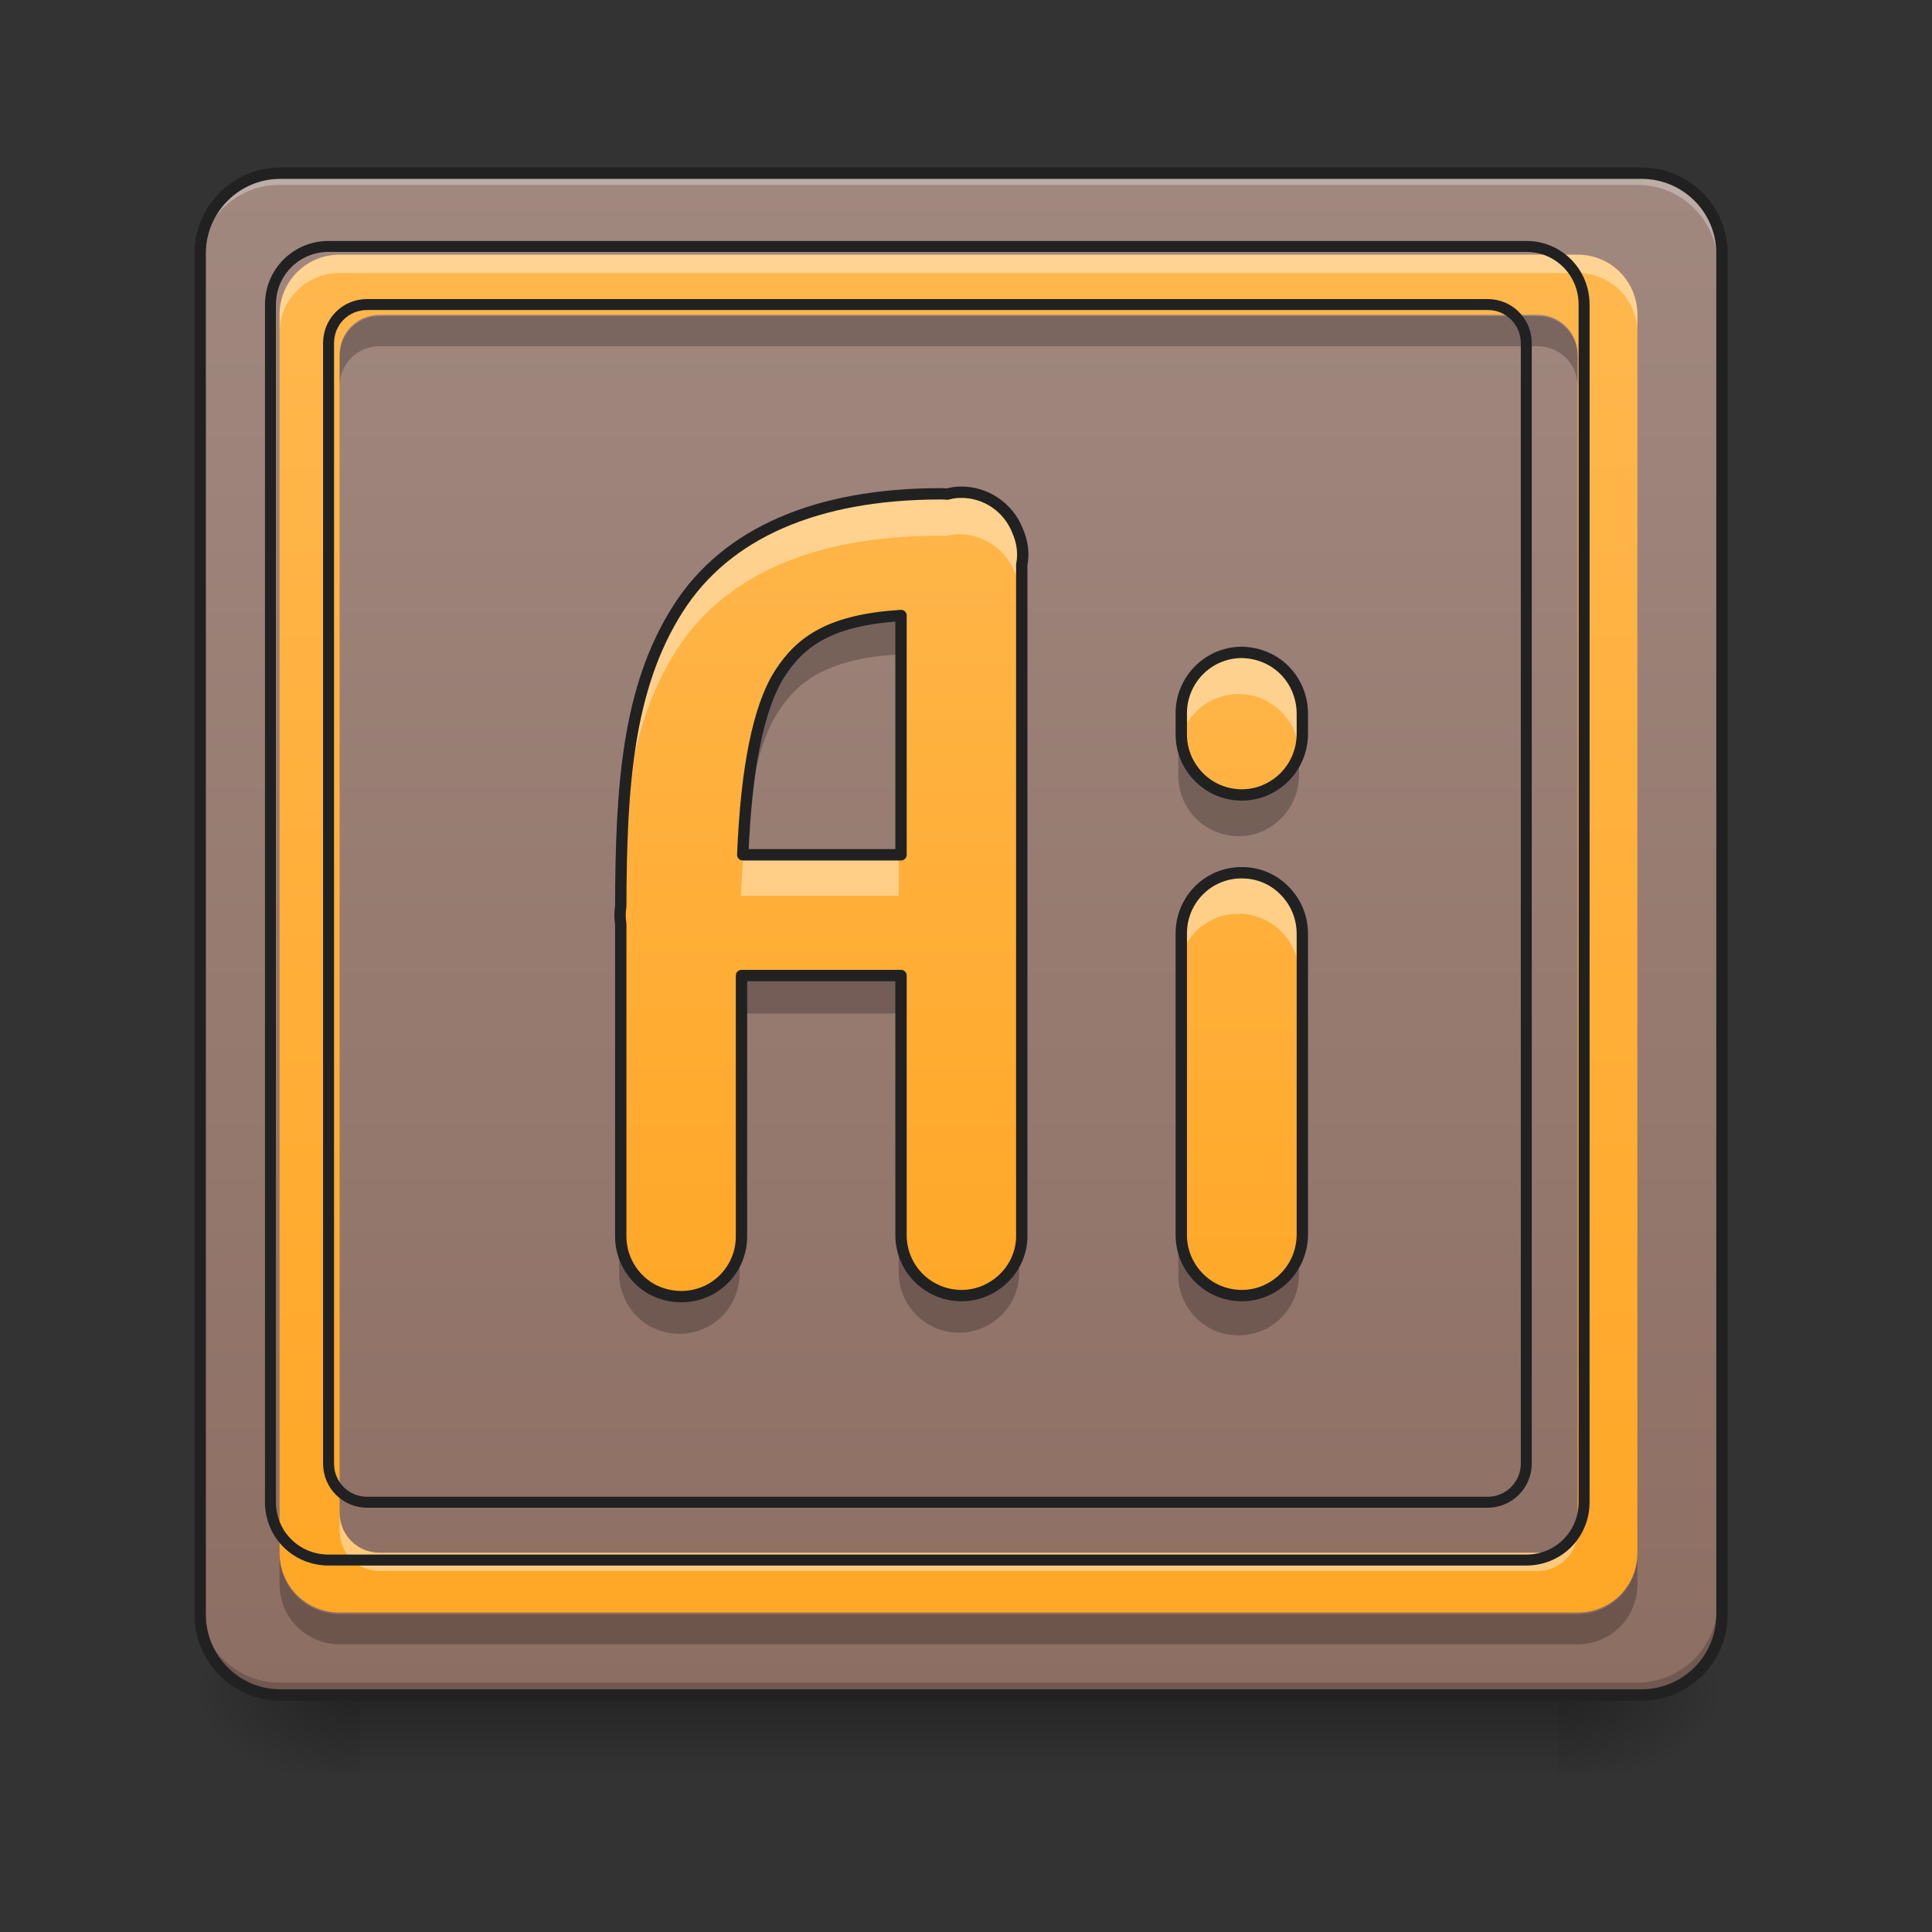 <?xml version="1.0" encoding="UTF-8"?>
<svg xmlns="http://www.w3.org/2000/svg" xmlns:xlink="http://www.w3.org/1999/xlink" width="24px" height="24px" viewBox="0 0 24 24" version="1.1">
<rect x="0" y="0" width="24" height="24" fill="#333333" stroke="none"/>
<defs>
<linearGradient id="linear0" gradientUnits="userSpaceOnUse" x1="254" y1="233.5" x2="254" y2="254.667" gradientTransform="matrix(0.047,0,0,0.047,-0,10.079)">
<stop offset="0" style="stop-color:rgb(0%,0%,0%);stop-opacity:0.275;"/>
<stop offset="1" style="stop-color:rgb(0%,0%,0%);stop-opacity:0;"/>
</linearGradient>
<radialGradient id="radial0" gradientUnits="userSpaceOnUse" cx="450.909" cy="189.579" fx="450.909" fy="189.579" r="21.167" gradientTransform="matrix(0,-0.059,-0.105,-0,39.098,47.696)">
<stop offset="0" style="stop-color:rgb(0%,0%,0%);stop-opacity:0.314;"/>
<stop offset="0.222" style="stop-color:rgb(0%,0%,0%);stop-opacity:0.275;"/>
<stop offset="1" style="stop-color:rgb(0%,0%,0%);stop-opacity:0;"/>
</radialGradient>
<radialGradient id="radial1" gradientUnits="userSpaceOnUse" cx="450.909" cy="189.579" fx="450.909" fy="189.579" r="21.167" gradientTransform="matrix(-0,0.059,0.105,0,-15.283,-5.646)">
<stop offset="0" style="stop-color:rgb(0%,0%,0%);stop-opacity:0.314;"/>
<stop offset="0.222" style="stop-color:rgb(0%,0%,0%);stop-opacity:0.275;"/>
<stop offset="1" style="stop-color:rgb(0%,0%,0%);stop-opacity:0;"/>
</radialGradient>
<radialGradient id="radial2" gradientUnits="userSpaceOnUse" cx="450.909" cy="189.579" fx="450.909" fy="189.579" r="21.167" gradientTransform="matrix(-0,-0.059,0.105,-0,-15.283,47.696)">
<stop offset="0" style="stop-color:rgb(0%,0%,0%);stop-opacity:0.314;"/>
<stop offset="0.222" style="stop-color:rgb(0%,0%,0%);stop-opacity:0.275;"/>
<stop offset="1" style="stop-color:rgb(0%,0%,0%);stop-opacity:0;"/>
</radialGradient>
<radialGradient id="radial3" gradientUnits="userSpaceOnUse" cx="450.909" cy="189.579" fx="450.909" fy="189.579" r="21.167" gradientTransform="matrix(0,0.059,-0.105,0,39.098,-5.646)">
<stop offset="0" style="stop-color:rgb(0%,0%,0%);stop-opacity:0.314;"/>
<stop offset="0.222" style="stop-color:rgb(0%,0%,0%);stop-opacity:0.275;"/>
<stop offset="1" style="stop-color:rgb(0%,0%,0%);stop-opacity:0;"/>
</radialGradient>
<linearGradient id="linear1" gradientUnits="userSpaceOnUse" x1="169.333" y1="233.5" x2="169.333" y2="-168.667" gradientTransform="matrix(0.047,0,0,0.047,0,10.079)">
<stop offset="0" style="stop-color:rgb(55.294%,43.137%,38.824%);stop-opacity:1;"/>
<stop offset="1" style="stop-color:rgb(63.137%,53.333%,49.804%);stop-opacity:1;"/>
</linearGradient>
<linearGradient id="linear2" gradientUnits="userSpaceOnUse" x1="169.333" y1="233.5" x2="169.333" y2="-168.667" gradientTransform="matrix(0.042,0,0,0.042,1.253,10.239)">
<stop offset="0" style="stop-color:rgb(100%,65.49%,14.902%);stop-opacity:1;"/>
<stop offset="1" style="stop-color:rgb(100%,71.765%,30.196%);stop-opacity:1;"/>
</linearGradient>
<linearGradient id="linear3" gradientUnits="userSpaceOnUse" x1="720" y1="1375.118" x2="720" y2="415.118" gradientTransform="matrix(0.012,0,0,0.012,0.75,0)">
<stop offset="0" style="stop-color:rgb(100%,65.49%,14.902%);stop-opacity:1;"/>
<stop offset="1" style="stop-color:rgb(100%,71.765%,30.196%);stop-opacity:1;"/>
</linearGradient>
<linearGradient id="linear4" gradientUnits="userSpaceOnUse" x1="1180" y1="1415.118" x2="1180" y2="555.118" gradientTransform="matrix(0.012,0,0,0.012,0.75,0)">
<stop offset="0" style="stop-color:rgb(100%,65.49%,14.902%);stop-opacity:1;"/>
<stop offset="1" style="stop-color:rgb(100%,71.765%,30.196%);stop-opacity:1;"/>
</linearGradient>
</defs>
<g id="surface1">
<path style=" stroke:none;fill-rule:nonzero;fill:url(#linear0);" d="M 4.465 20.953 L 19.348 20.953 L 19.348 22.055 L 4.465 22.055 Z M 4.465 20.953 "/>
<path style=" stroke:none;fill-rule:nonzero;fill:url(#radial0);" d="M 19.348 21.027 L 21.336 21.027 L 21.336 20.031 L 19.348 20.031 Z M 19.348 21.027 "/>
<path style=" stroke:none;fill-rule:nonzero;fill:url(#radial1);" d="M 4.465 21.027 L 2.48 21.027 L 2.48 22.02 L 4.465 22.02 Z M 4.465 21.027 "/>
<path style=" stroke:none;fill-rule:nonzero;fill:url(#radial2);" d="M 4.465 21.027 L 2.48 21.027 L 2.48 20.031 L 4.465 20.031 Z M 4.465 21.027 "/>
<path style=" stroke:none;fill-rule:nonzero;fill:url(#radial3);" d="M 19.348 21.027 L 21.336 21.027 L 21.336 22.02 L 19.348 22.02 Z M 19.348 21.027 "/>
<path style=" stroke:none;fill-rule:nonzero;fill:url(#linear1);" d="M 3.473 2.172 L 20.34 2.172 C 20.891 2.172 21.336 2.617 21.336 3.164 L 21.336 20.031 C 21.336 20.582 20.891 21.027 20.34 21.027 L 3.473 21.027 C 2.926 21.027 2.48 20.582 2.48 20.031 L 2.48 3.164 C 2.48 2.617 2.926 2.172 3.473 2.172 Z M 3.473 2.172 "/>
<path style=" stroke:none;fill-rule:nonzero;fill:rgb(90.196%,90.196%,90.196%);fill-opacity:0.392;" d="M 3.473 2.172 C 2.922 2.172 2.48 2.613 2.48 3.164 L 2.48 3.289 C 2.48 2.738 2.922 2.297 3.473 2.297 L 20.34 2.297 C 20.891 2.297 21.336 2.738 21.336 3.289 L 21.336 3.164 C 21.336 2.613 20.891 2.172 20.34 2.172 Z M 3.473 2.172 "/>
<path style=" stroke:none;fill-rule:nonzero;fill:rgb(0%,0%,0%);fill-opacity:0.196;" d="M 3.473 21.027 C 2.922 21.027 2.48 20.582 2.48 20.031 L 2.48 19.91 C 2.48 20.457 2.922 20.902 3.473 20.902 L 20.34 20.902 C 20.891 20.902 21.336 20.457 21.336 19.91 L 21.336 20.031 C 21.336 20.582 20.891 21.027 20.34 21.027 Z M 3.473 21.027 "/>
<path style="fill:none;stroke-width:3;stroke-linecap:round;stroke-linejoin:miter;stroke:rgb(12.941%,12.941%,12.941%);stroke-opacity:1;stroke-miterlimit:4;" d="M 74.076 -168.671 L 433.875 -168.671 C 445.624 -168.671 455.123 -159.172 455.123 -147.506 L 455.123 212.293 C 455.123 224.041 445.624 233.541 433.875 233.541 L 74.076 233.541 C 62.411 233.541 52.912 224.041 52.912 212.293 L 52.912 -147.506 C 52.912 -159.172 62.411 -168.671 74.076 -168.671 Z M 74.076 -168.671 " transform="matrix(0.047,0,0,0.047,0,10.079)"/>
<path style=" stroke:none;fill-rule:nonzero;fill:url(#linear2);" d="M 4.219 3.164 C 3.805 3.164 3.473 3.496 3.473 3.91 L 3.473 19.289 C 3.473 19.703 3.805 20.031 4.219 20.031 L 19.598 20.031 C 20.012 20.031 20.34 19.703 20.34 19.289 L 20.34 3.91 C 20.34 3.496 20.012 3.164 19.598 3.164 Z M 4.715 3.91 L 19.102 3.91 C 19.375 3.91 19.598 4.129 19.598 4.406 L 19.598 18.793 C 19.598 19.066 19.375 19.289 19.102 19.289 L 4.715 19.289 C 4.438 19.289 4.219 19.066 4.219 18.793 L 4.219 4.406 C 4.219 4.129 4.438 3.91 4.715 3.91 Z M 4.715 3.91 "/>
<path style=" stroke:none;fill-rule:nonzero;fill:rgb(100%,100%,100%);fill-opacity:0.392;" d="M 4.219 3.164 C 3.805 3.164 3.473 3.496 3.473 3.91 L 3.473 4.133 C 3.473 3.723 3.805 3.391 4.219 3.391 L 19.598 3.391 C 20.012 3.391 20.34 3.723 20.34 4.133 L 20.34 3.91 C 20.34 3.496 20.012 3.164 19.598 3.164 Z M 4.219 18.793 L 4.219 19.02 C 4.219 19.293 4.438 19.516 4.715 19.516 L 19.102 19.516 C 19.375 19.516 19.598 19.293 19.598 19.02 L 19.598 18.793 C 19.598 19.066 19.375 19.289 19.102 19.289 L 4.715 19.289 C 4.438 19.289 4.219 19.066 4.219 18.793 Z M 4.219 18.793 "/>
<path style=" stroke:none;fill-rule:nonzero;fill:rgb(0%,0%,0%);fill-opacity:0.235;" d="M 4.715 3.926 C 4.438 3.926 4.219 4.148 4.219 4.422 L 4.219 4.797 C 4.219 4.52 4.438 4.301 4.715 4.301 L 19.102 4.301 C 19.375 4.301 19.598 4.52 19.598 4.797 L 19.598 4.422 C 19.598 4.148 19.375 3.926 19.102 3.926 Z M 3.473 19.305 L 3.473 19.68 C 3.473 20.094 3.805 20.426 4.219 20.426 L 19.598 20.426 C 20.012 20.426 20.34 20.094 20.34 19.68 L 20.34 19.305 C 20.34 19.719 20.012 20.051 19.598 20.051 L 4.219 20.051 C 3.805 20.051 3.473 19.719 3.473 19.305 Z M 3.473 19.305 "/>
<path style="fill:none;stroke-width:11.339;stroke-linecap:round;stroke-linejoin:miter;stroke:rgb(12.941%,12.941%,12.941%);stroke-opacity:1;stroke-miterlimit:4;" d="M 340.125 255.094 C 306.742 255.094 279.973 281.863 279.973 315.246 L 279.973 1555.127 C 279.973 1588.51 306.742 1614.964 340.125 1614.964 L 1580.007 1614.964 C 1613.389 1614.964 1639.843 1588.51 1639.843 1555.127 L 1639.843 315.246 C 1639.843 281.863 1613.389 255.094 1580.007 255.094 Z M 380.121 315.246 L 1540.01 315.246 C 1562.056 315.246 1580.007 332.882 1580.007 355.242 L 1580.007 1515.131 C 1580.007 1537.176 1562.056 1555.127 1540.01 1555.127 L 380.121 1555.127 C 357.761 1555.127 340.125 1537.176 340.125 1515.131 L 340.125 355.242 C 340.125 332.882 357.761 315.246 380.121 315.246 Z M 380.121 315.246 " transform="matrix(0.012,0,0,0.012,0,0)"/>
<path style=" stroke:none;fill-rule:nonzero;fill:url(#linear3);" d="M 11.902 6.125 C 11.848 6.125 11.793 6.133 11.738 6.148 C 11.703 6.145 11.672 6.145 11.637 6.145 C 10.133 6.148 9.004 6.621 8.402 7.566 C 7.773 8.551 7.695 9.781 7.691 11.258 C 7.68 11.328 7.68 11.402 7.691 11.473 L 7.691 15.336 C 7.688 15.605 7.832 15.855 8.062 15.992 C 8.297 16.125 8.586 16.125 8.816 15.992 C 9.051 15.855 9.191 15.605 9.188 15.336 L 9.188 12.113 L 11.164 12.113 L 11.164 15.32 C 11.16 15.59 11.301 15.84 11.535 15.977 C 11.77 16.113 12.059 16.113 12.289 15.977 C 12.523 15.84 12.668 15.59 12.66 15.32 L 12.66 7.023 C 12.688 6.883 12.668 6.738 12.609 6.605 C 12.496 6.312 12.215 6.121 11.902 6.125 Z M 11.164 7.652 L 11.164 10.617 L 9.203 10.617 C 9.246 9.559 9.395 8.793 9.66 8.375 C 9.926 7.961 10.301 7.707 11.164 7.652 Z M 11.164 7.652 "/>
<path style=" stroke:none;fill-rule:nonzero;fill:url(#linear4);" d="M 15.375 8.109 C 14.961 8.117 14.633 8.457 14.637 8.871 L 14.637 9.117 C 14.633 9.387 14.777 9.637 15.008 9.773 C 15.242 9.91 15.531 9.91 15.762 9.773 C 15.996 9.637 16.137 9.387 16.137 9.117 L 16.137 8.871 C 16.137 8.668 16.059 8.473 15.914 8.328 C 15.773 8.188 15.578 8.109 15.375 8.109 Z M 15.375 10.84 C 14.961 10.844 14.633 11.184 14.637 11.598 L 14.637 15.32 C 14.633 15.59 14.777 15.84 15.008 15.977 C 15.242 16.113 15.531 16.113 15.762 15.977 C 15.996 15.84 16.137 15.59 16.137 15.32 L 16.137 11.598 C 16.137 11.395 16.059 11.203 15.914 11.059 C 15.773 10.914 15.578 10.836 15.375 10.84 Z M 15.375 10.84 "/>
<path style=" stroke:none;fill-rule:nonzero;fill:rgb(100%,100%,100%);fill-opacity:0.392;" d="M 15.375 8.109 C 14.961 8.117 14.633 8.457 14.637 8.871 L 14.637 9.117 C 14.637 9.16 14.641 9.203 14.648 9.246 C 14.707 8.891 15.012 8.629 15.375 8.621 C 15.746 8.617 16.066 8.883 16.125 9.25 C 16.133 9.207 16.137 9.164 16.137 9.117 L 16.137 8.871 C 16.137 8.668 16.059 8.473 15.914 8.328 C 15.773 8.188 15.578 8.109 15.375 8.109 Z M 15.375 10.84 C 14.961 10.844 14.633 11.184 14.637 11.598 L 14.637 12.109 C 14.633 11.695 14.961 11.355 15.375 11.352 C 15.578 11.348 15.773 11.426 15.914 11.57 C 16.059 11.711 16.137 11.906 16.137 12.109 L 16.137 11.598 C 16.137 11.395 16.059 11.203 15.914 11.059 C 15.773 10.914 15.578 10.836 15.375 10.84 Z M 15.375 10.84 "/>
<path style=" stroke:none;fill-rule:nonzero;fill:rgb(0%,0%,0%);fill-opacity:0.235;" d="M 14.645 9.254 C 14.641 9.297 14.637 9.34 14.637 9.383 L 14.637 9.629 C 14.633 9.898 14.777 10.148 15.008 10.285 C 15.242 10.422 15.531 10.422 15.762 10.285 C 15.996 10.148 16.137 9.898 16.137 9.629 L 16.137 9.383 C 16.137 9.34 16.133 9.301 16.125 9.258 C 16.066 9.621 15.754 9.891 15.383 9.887 C 15.016 9.887 14.703 9.617 14.645 9.254 Z M 14.637 15.336 L 14.637 15.832 C 14.633 16.102 14.777 16.352 15.008 16.488 C 15.242 16.621 15.531 16.621 15.762 16.488 C 15.996 16.352 16.137 16.102 16.137 15.832 L 16.137 15.336 C 16.137 15.605 15.996 15.855 15.762 15.992 C 15.531 16.125 15.242 16.125 15.008 15.992 C 14.777 15.855 14.633 15.605 14.637 15.336 Z M 14.637 15.336 "/>
<path style="fill:none;stroke-width:3;stroke-linecap:round;stroke-linejoin:round;stroke:rgb(12.941%,12.941%,12.941%);stroke-opacity:1;stroke-miterlimit:4;" d="M 327.969 -42.017 C 319.136 -41.85 312.137 -34.601 312.22 -25.768 L 312.22 -20.519 C 312.137 -14.769 315.22 -9.436 320.136 -6.52 C 325.136 -3.604 331.302 -3.604 336.218 -6.52 C 341.217 -9.436 344.217 -14.769 344.217 -20.519 L 344.217 -25.768 C 344.217 -30.101 342.551 -34.267 339.468 -37.35 C 336.468 -40.35 332.302 -42.017 327.969 -42.017 Z M 327.969 16.228 C 319.136 16.311 312.137 23.561 312.22 32.393 L 312.22 111.802 C 312.137 117.552 315.22 122.884 320.136 125.801 C 325.136 128.717 331.302 128.717 336.218 125.801 C 341.217 122.884 344.217 117.552 344.217 111.802 L 344.217 32.393 C 344.217 28.06 342.551 23.977 339.468 20.894 C 336.468 17.811 332.302 16.145 327.969 16.228 Z M 327.969 16.228 " transform="matrix(0.047,0,0,0.047,0,10.079)"/>
<path style=" stroke:none;fill-rule:nonzero;fill:rgb(100%,100%,100%);fill-opacity:0.392;" d="M 11.914 6.125 C 11.91 6.125 11.906 6.125 11.902 6.125 C 11.848 6.125 11.793 6.133 11.738 6.148 C 11.703 6.145 11.672 6.145 11.637 6.145 C 10.133 6.148 9.004 6.621 8.402 7.566 C 7.773 8.551 7.695 9.781 7.691 11.258 C 7.68 11.328 7.68 11.402 7.691 11.473 L 7.691 11.773 C 7.691 11.77 7.691 11.77 7.691 11.77 C 7.695 10.293 7.773 9.062 8.402 8.078 C 9.004 7.133 10.133 6.66 11.637 6.656 C 11.672 6.656 11.703 6.656 11.738 6.66 C 11.793 6.645 11.848 6.637 11.902 6.637 C 12.215 6.633 12.496 6.824 12.609 7.117 C 12.637 7.172 12.652 7.23 12.66 7.293 L 12.66 7.023 C 12.688 6.883 12.668 6.738 12.609 6.605 C 12.5 6.316 12.223 6.125 11.914 6.125 Z M 9.234 10.617 C 9.223 10.777 9.211 10.949 9.203 11.129 L 11.164 11.129 L 11.164 10.617 Z M 9.234 10.617 "/>
<path style=" stroke:none;fill-rule:nonzero;fill:rgb(0%,0%,0%);fill-opacity:0.235;" d="M 12.66 7.258 L 12.66 7.5 C 12.676 7.422 12.676 7.34 12.66 7.258 Z M 11.164 7.633 C 10.301 7.688 9.926 7.941 9.66 8.355 C 9.395 8.773 9.246 9.539 9.203 10.598 L 9.234 10.598 C 9.301 9.793 9.438 9.203 9.66 8.852 C 9.926 8.438 10.301 8.184 11.164 8.129 Z M 7.691 11.738 C 7.68 11.809 7.68 11.879 7.691 11.949 Z M 9.188 12.094 L 9.188 12.59 L 11.164 12.59 L 11.164 12.094 Z M 11.164 15.301 L 11.164 15.797 C 11.16 16.066 11.301 16.316 11.535 16.453 C 11.77 16.59 12.059 16.59 12.289 16.453 C 12.523 16.316 12.668 16.066 12.66 15.797 L 12.66 15.301 C 12.668 15.57 12.523 15.82 12.289 15.957 C 12.059 16.094 11.77 16.094 11.535 15.957 C 11.301 15.82 11.16 15.57 11.164 15.301 Z M 7.691 15.316 L 7.691 15.812 C 7.688 16.082 7.832 16.332 8.062 16.469 C 8.297 16.602 8.586 16.602 8.816 16.469 C 9.051 16.332 9.191 16.082 9.188 15.812 L 9.188 15.316 C 9.191 15.586 9.051 15.836 8.816 15.973 C 8.586 16.105 8.297 16.105 8.062 15.973 C 7.832 15.836 7.688 15.586 7.691 15.316 Z M 7.691 15.316 "/>
<path style="fill:none;stroke-width:3;stroke-linecap:round;stroke-linejoin:round;stroke:rgb(12.941%,12.941%,12.941%);stroke-opacity:1;stroke-miterlimit:4;" d="M 253.892 -84.346 C 252.726 -84.346 251.559 -84.179 250.393 -83.846 C 249.643 -83.929 248.976 -83.929 248.226 -83.929 C 216.146 -83.846 192.065 -73.763 179.233 -53.599 C 165.817 -32.601 164.151 -6.353 164.068 25.144 C 163.818 26.644 163.818 28.227 164.068 29.727 L 164.068 112.135 C 163.984 117.885 167.067 123.218 171.984 126.134 C 176.983 128.967 183.149 128.967 188.065 126.134 C 193.065 123.218 196.065 117.885 195.981 112.135 L 195.981 43.392 L 238.144 43.392 L 238.144 111.802 C 238.061 117.552 241.06 122.884 246.06 125.801 C 251.059 128.717 257.225 128.717 262.142 125.801 C 267.141 122.884 270.224 117.552 270.058 111.802 L 270.058 -65.181 C 270.641 -68.181 270.224 -71.264 268.974 -74.097 C 266.558 -80.346 260.558 -84.429 253.892 -84.346 Z M 238.144 -51.766 L 238.144 11.478 L 196.315 11.478 C 197.231 -11.103 200.398 -27.435 206.064 -36.35 C 211.73 -45.183 219.729 -50.599 238.144 -51.766 Z M 238.144 -51.766 " transform="matrix(0.047,0,0,0.047,0,10.079)"/>
</g>
</svg>

